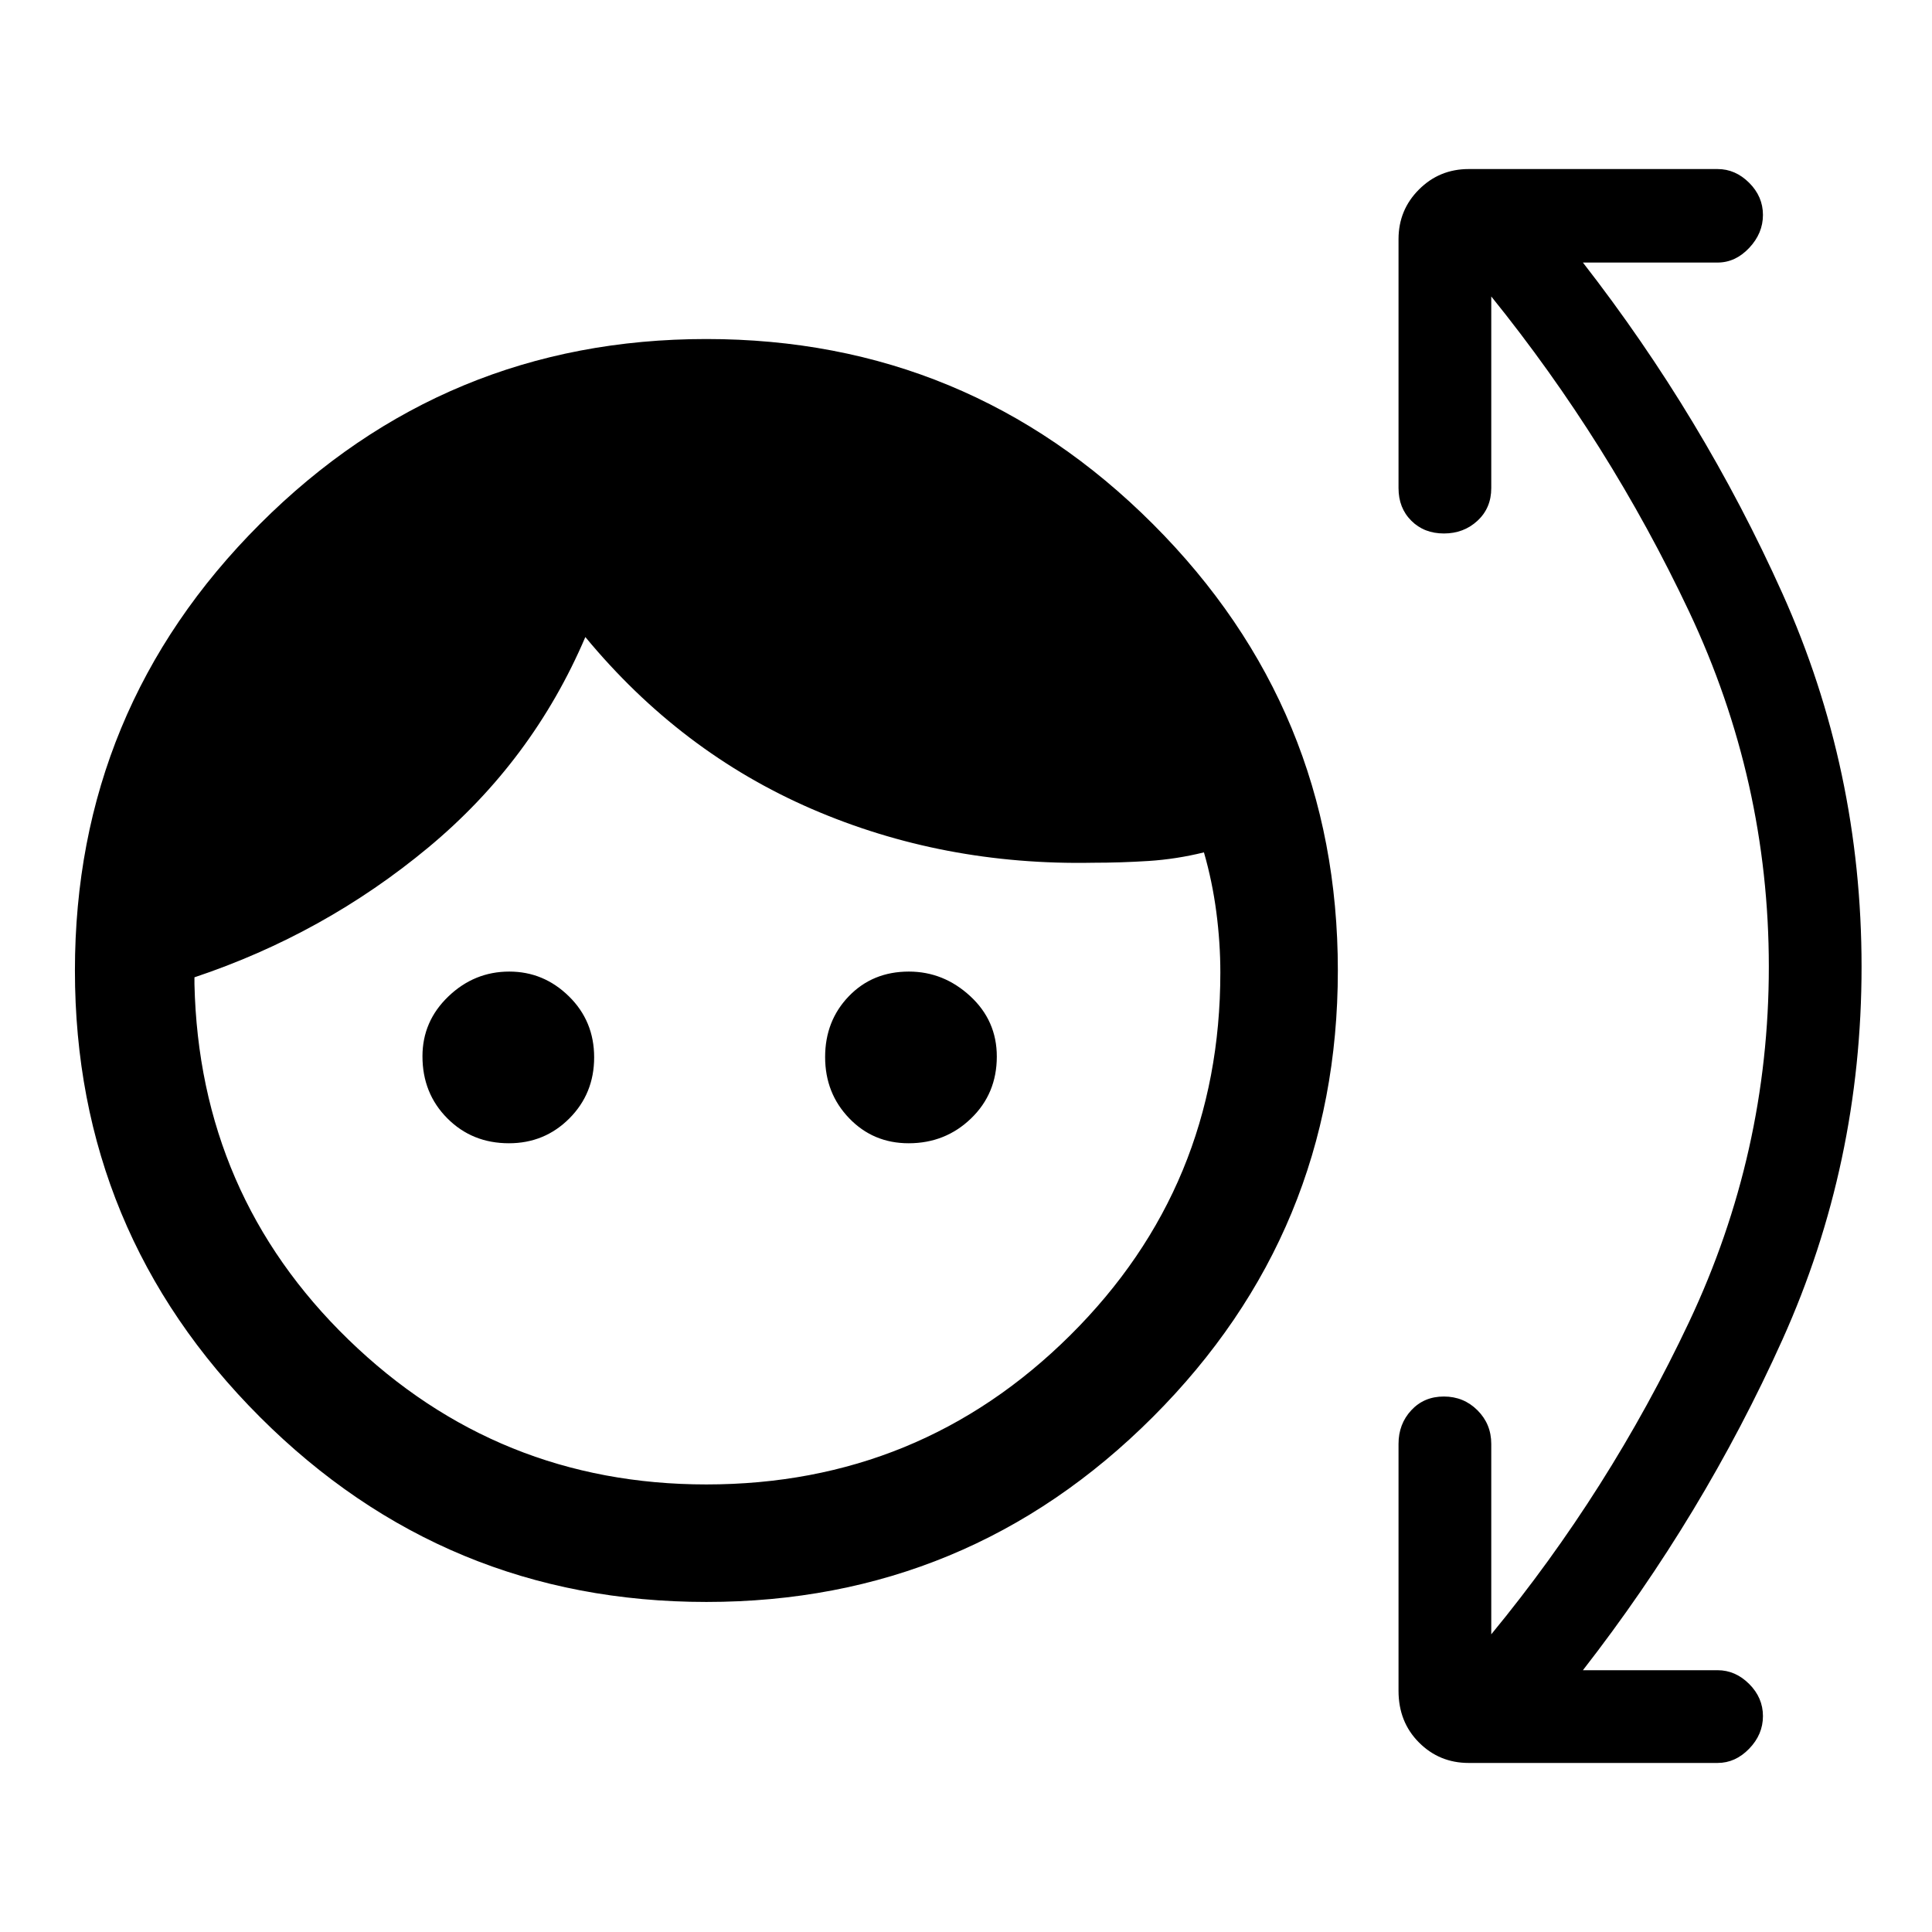 <svg xmlns="http://www.w3.org/2000/svg" height="48" viewBox="0 -960 960 960" width="48"><path d="M351.02-164q-129.94 0-221.87-91.91-91.92-91.9-91.92-221.84t91.91-221.86q91.9-91.93 221.84-91.93t221.87 91.91q91.92 91.9 91.92 221.84t-91.91 221.87Q480.96-164 351.02-164Zm-.02-58.39q106.08 0 180.73-74.07 74.65-74.07 74.65-180.31 0-14.82-2-30.06-2-15.25-6.15-29.63-13.69 3.38-27.5 4.27-13.81.88-27.5.88-74.69 1.46-139.88-26.73-65.2-28.19-112.5-85.42-26.31 61.61-78.04 104.58-51.73 42.96-116.19 64.5v3.38Q99-366.31 173.15-294.35q74.16 71.96 177.85 71.96Zm-98.12-169.53q-18.29 0-30.62-12.4-12.34-12.4-12.34-30.81 0-17.41 12.88-29.75 12.88-12.35 30.26-12.35 17.09 0 29.63 12.3t12.54 30.31q0 18-12.31 30.35-12.32 12.35-30.04 12.35Zm198.61 0q-17.58 0-29.53-12.42Q410-416.75 410-434.76T421.8-465q11.8-12.23 29.81-12.23 17.25 0 30.47 12.19 13.23 12.19 13.23 30.03 0 18.42-12.79 30.75-12.78 12.34-31.03 12.34Zm289.51 244q58.69-71.31 98.31-155.23 39.61-83.93 39.61-176.47 0-92.53-39.61-176.46Q799.69-740 741-812.69v95.23q0 9.87-6.83 16.2-6.83 6.34-16.69 6.34-9.87 0-16.21-6.34-6.35-6.33-6.35-16.2v-123.69q0-14.54 10.16-24.69Q715.23-876 729.77-876h123.69q8.84 0 15.69 6.83T876-853.2q0 9.14-6.85 16.4-6.85 7.26-15.69 7.26h-66.92q59.84 76.93 99.15 164.46Q925-577.54 925-479.62q0 97.93-39.31 185.27-39.31 87.35-99.15 164.27h66.92q8.84 0 15.69 6.83t6.85 15.97q0 9.14-6.85 16.21T853.46-84H729.77q-14.54 0-24.69-10.17-10.16-10.17-10.16-25.68v-122.69q0-9.87 6.33-16.7 6.33-6.84 16.19-6.84 9.87 0 16.71 6.84 6.85 6.83 6.85 16.7v94.62Z"/></svg>